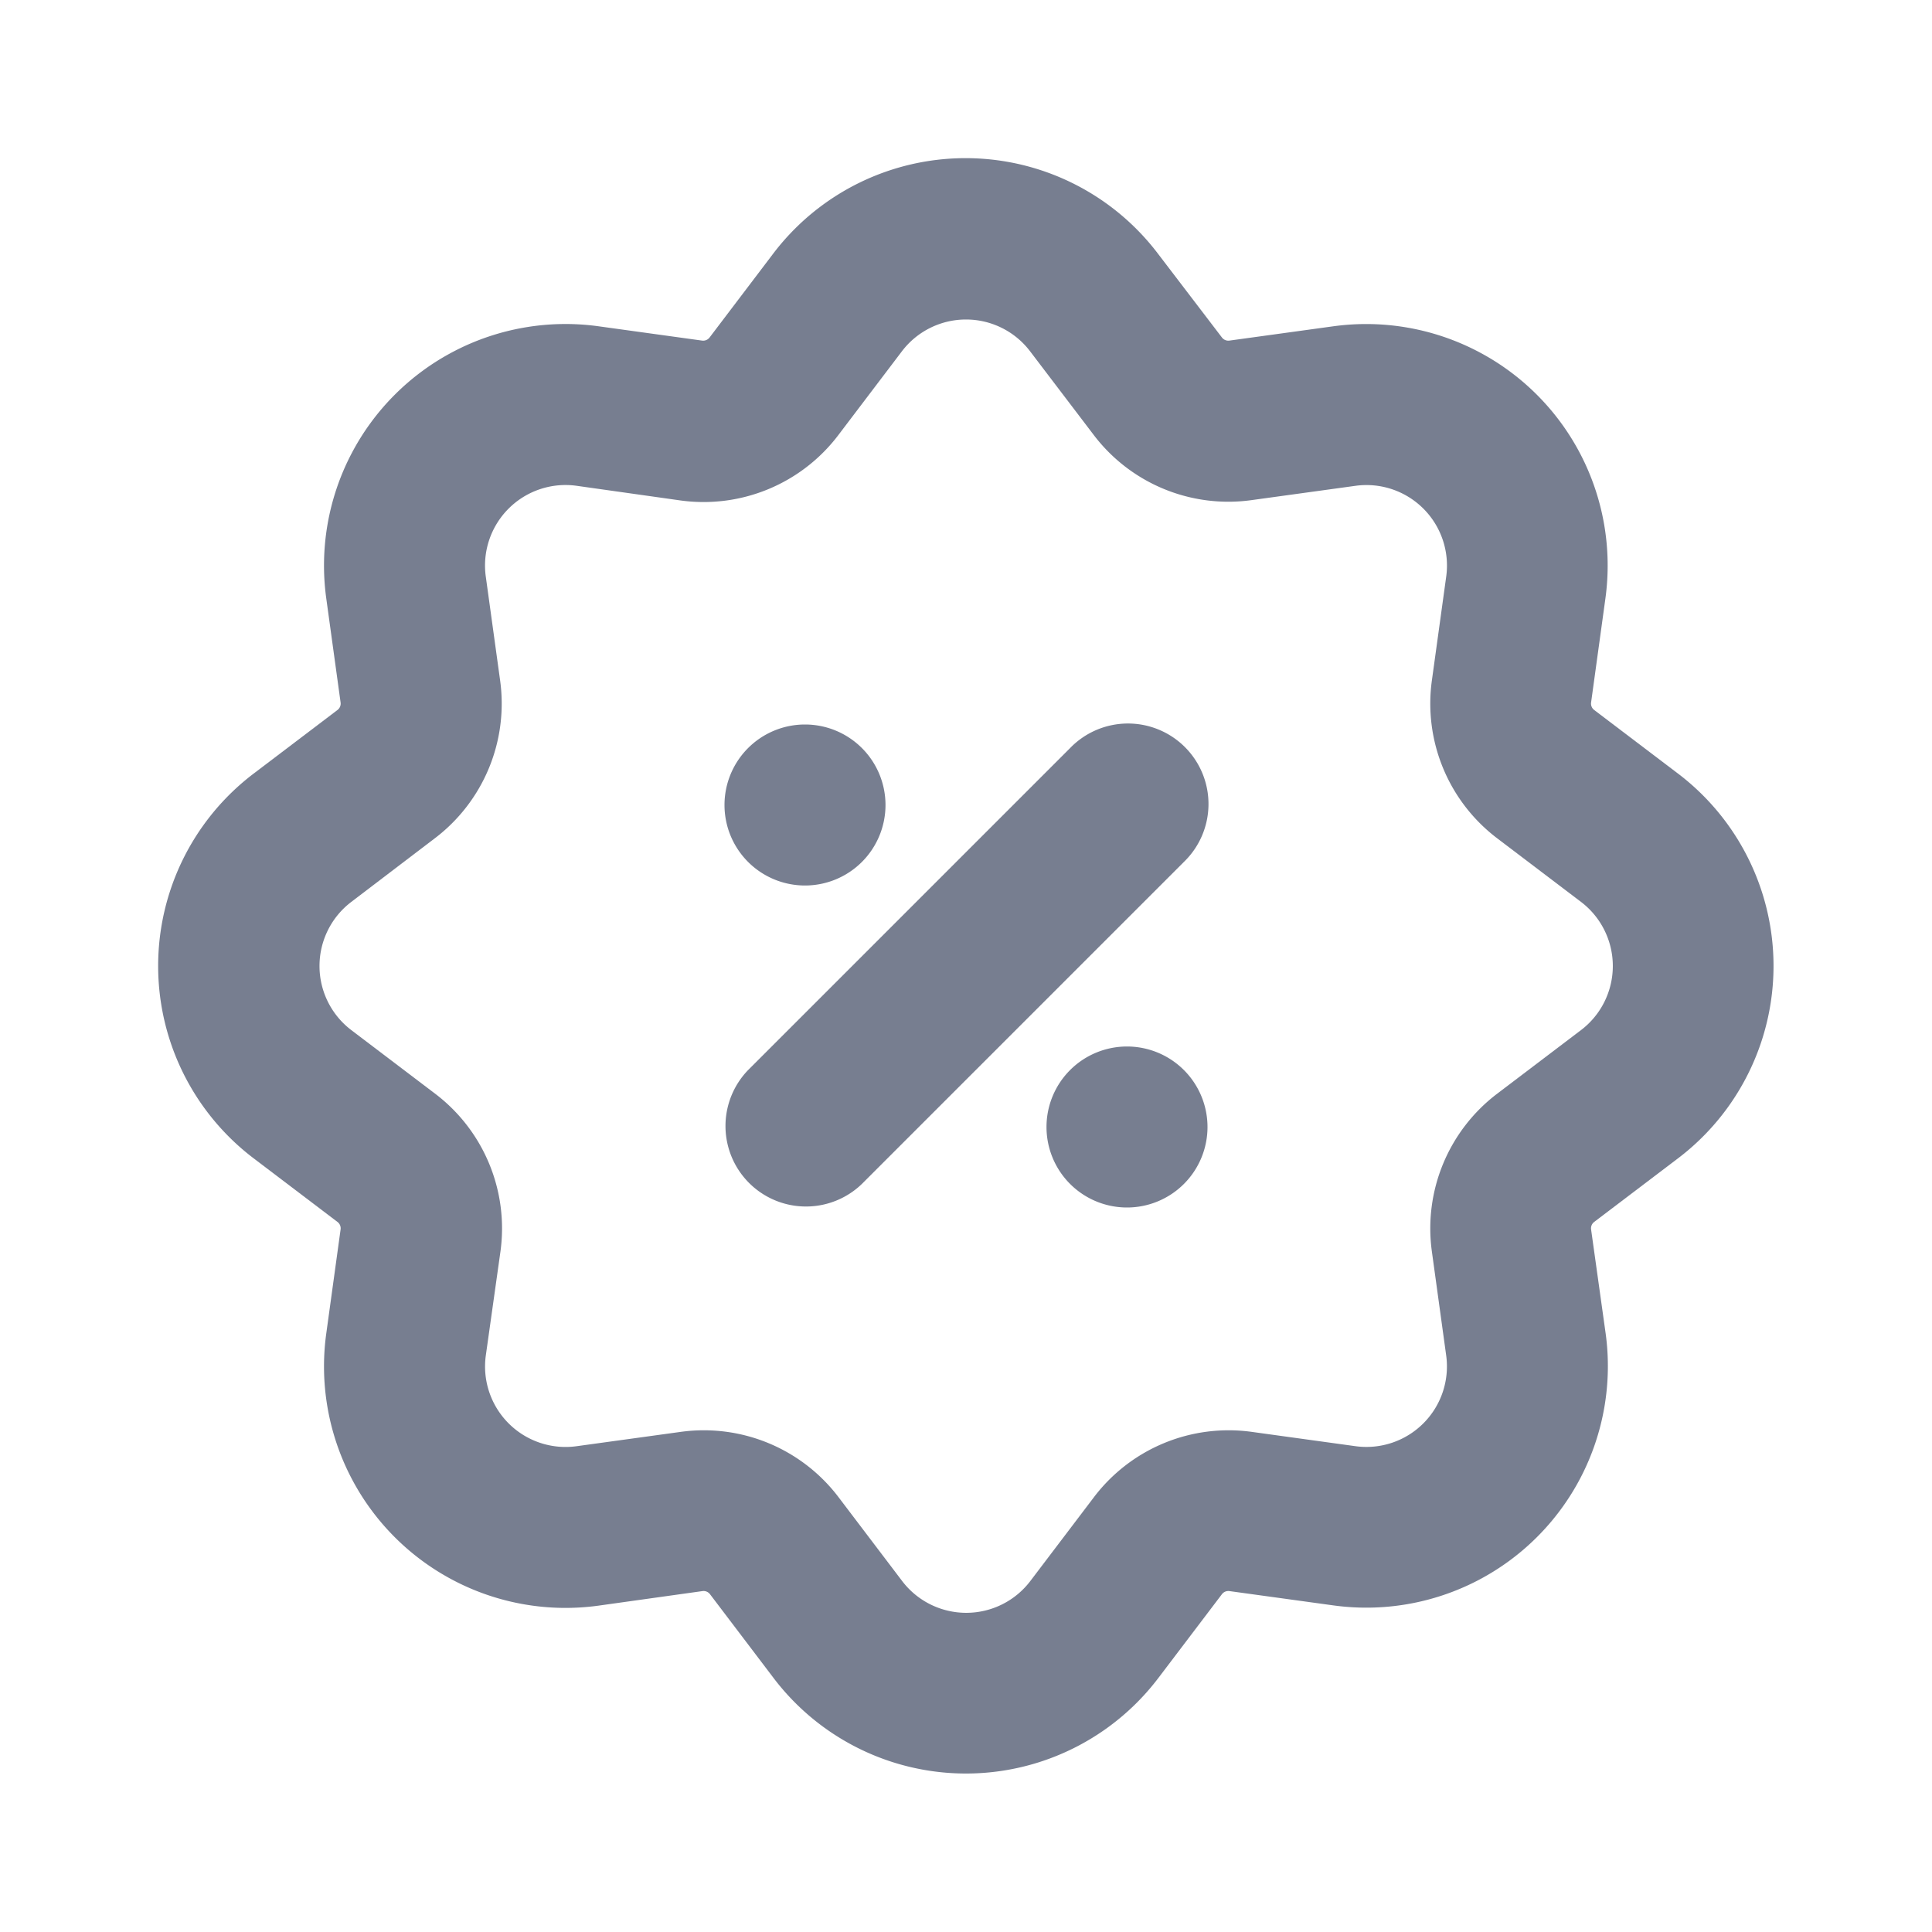 <svg id="icons_Badge_Discount_Line" data-name="icons/Badge Discount/Line" xmlns="http://www.w3.org/2000/svg" width="24" height="24" viewBox="0 0 24 24">
  <path id="Shape" d="M11.62,3.436,10.832,2.4a1,1,0,0,0-1.594,0l-.789,1.04a2.1,2.1,0,0,1-1.959.812L5.2,4.07A1,1,0,0,0,4.07,5.2L4.248,6.49a2.1,2.1,0,0,1-.812,1.959L2.4,9.238a1,1,0,0,0,0,1.594l1.04.789a2.1,2.1,0,0,1,.812,1.959L4.07,14.873A1,1,0,0,0,5.2,16l1.293-.178a2.1,2.1,0,0,1,1.959.812l.789,1.04a1,1,0,0,0,1.594,0l.789-1.04a2.1,2.1,0,0,1,1.959-.812L14.873,16A1,1,0,0,0,16,14.873l-.178-1.293a2.1,2.1,0,0,1,.812-1.959l1.04-.789a1,1,0,0,0,0-1.594l-1.04-.789a2.1,2.1,0,0,1-.812-1.959L16,5.2A1,1,0,0,0,14.873,4.07l-1.293.178A2.1,2.1,0,0,1,11.62,3.436Zm.8-2.249a3,3,0,0,0-4.781,0l-.789,1.04a.1.1,0,0,1-.093.039L5.469,2.088A3,3,0,0,0,2.088,5.469l.178,1.293a.1.1,0,0,1-.039.093l-1.04.789a3,3,0,0,0,0,4.781l1.04.789a.1.1,0,0,1,.039.093L2.088,14.6a3,3,0,0,0,3.381,3.381L6.762,17.8a.1.1,0,0,1,.093.039l.789,1.04a3,3,0,0,0,4.781,0l.789-1.04a.1.1,0,0,1,.093-.039l1.293.178A3,3,0,0,0,17.981,14.6L17.8,13.307a.1.1,0,0,1,.039-.093l1.04-.789a3,3,0,0,0,0-4.781l-1.04-.789a.1.1,0,0,1-.039-.093l.178-1.293A3,3,0,0,0,14.6,2.088l-1.293.178a.1.1,0,0,1-.093-.039Z" transform="translate(1.965 1.965)" fill="#777e90" fill-rule="evenodd"/>
  <g id="Shape-2" data-name="Shape" transform="translate(9 9)">
    <path id="_452D8E8E-0E1C-49D9-9539-7A2CAD663268" data-name="452D8E8E-0E1C-49D9-9539-7A2CAD663268" d="M5.707,1.707l-4,4A1,1,0,0,1,.293,4.293l4-4A1,1,0,1,1,5.707,1.707Z" transform="translate(0 0)" fill="#777e90"/>
    <path id="A1A6EC36-D5F2-4280-BE0E-0A48E6F9B804" d="M2,1A1,1,0,1,1,1,0,1,1,0,0,1,2,1Z" transform="translate(0 0)" fill="#777e90"/>
    <path id="F95A83E1-1AA7-442B-B5E5-B3A04AD83E54" d="M0,1A1,1,0,1,0,1,0,1,1,0,0,0,0,1Z" transform="translate(4 4)" fill="#777e90"/>
  </g>
</svg>
